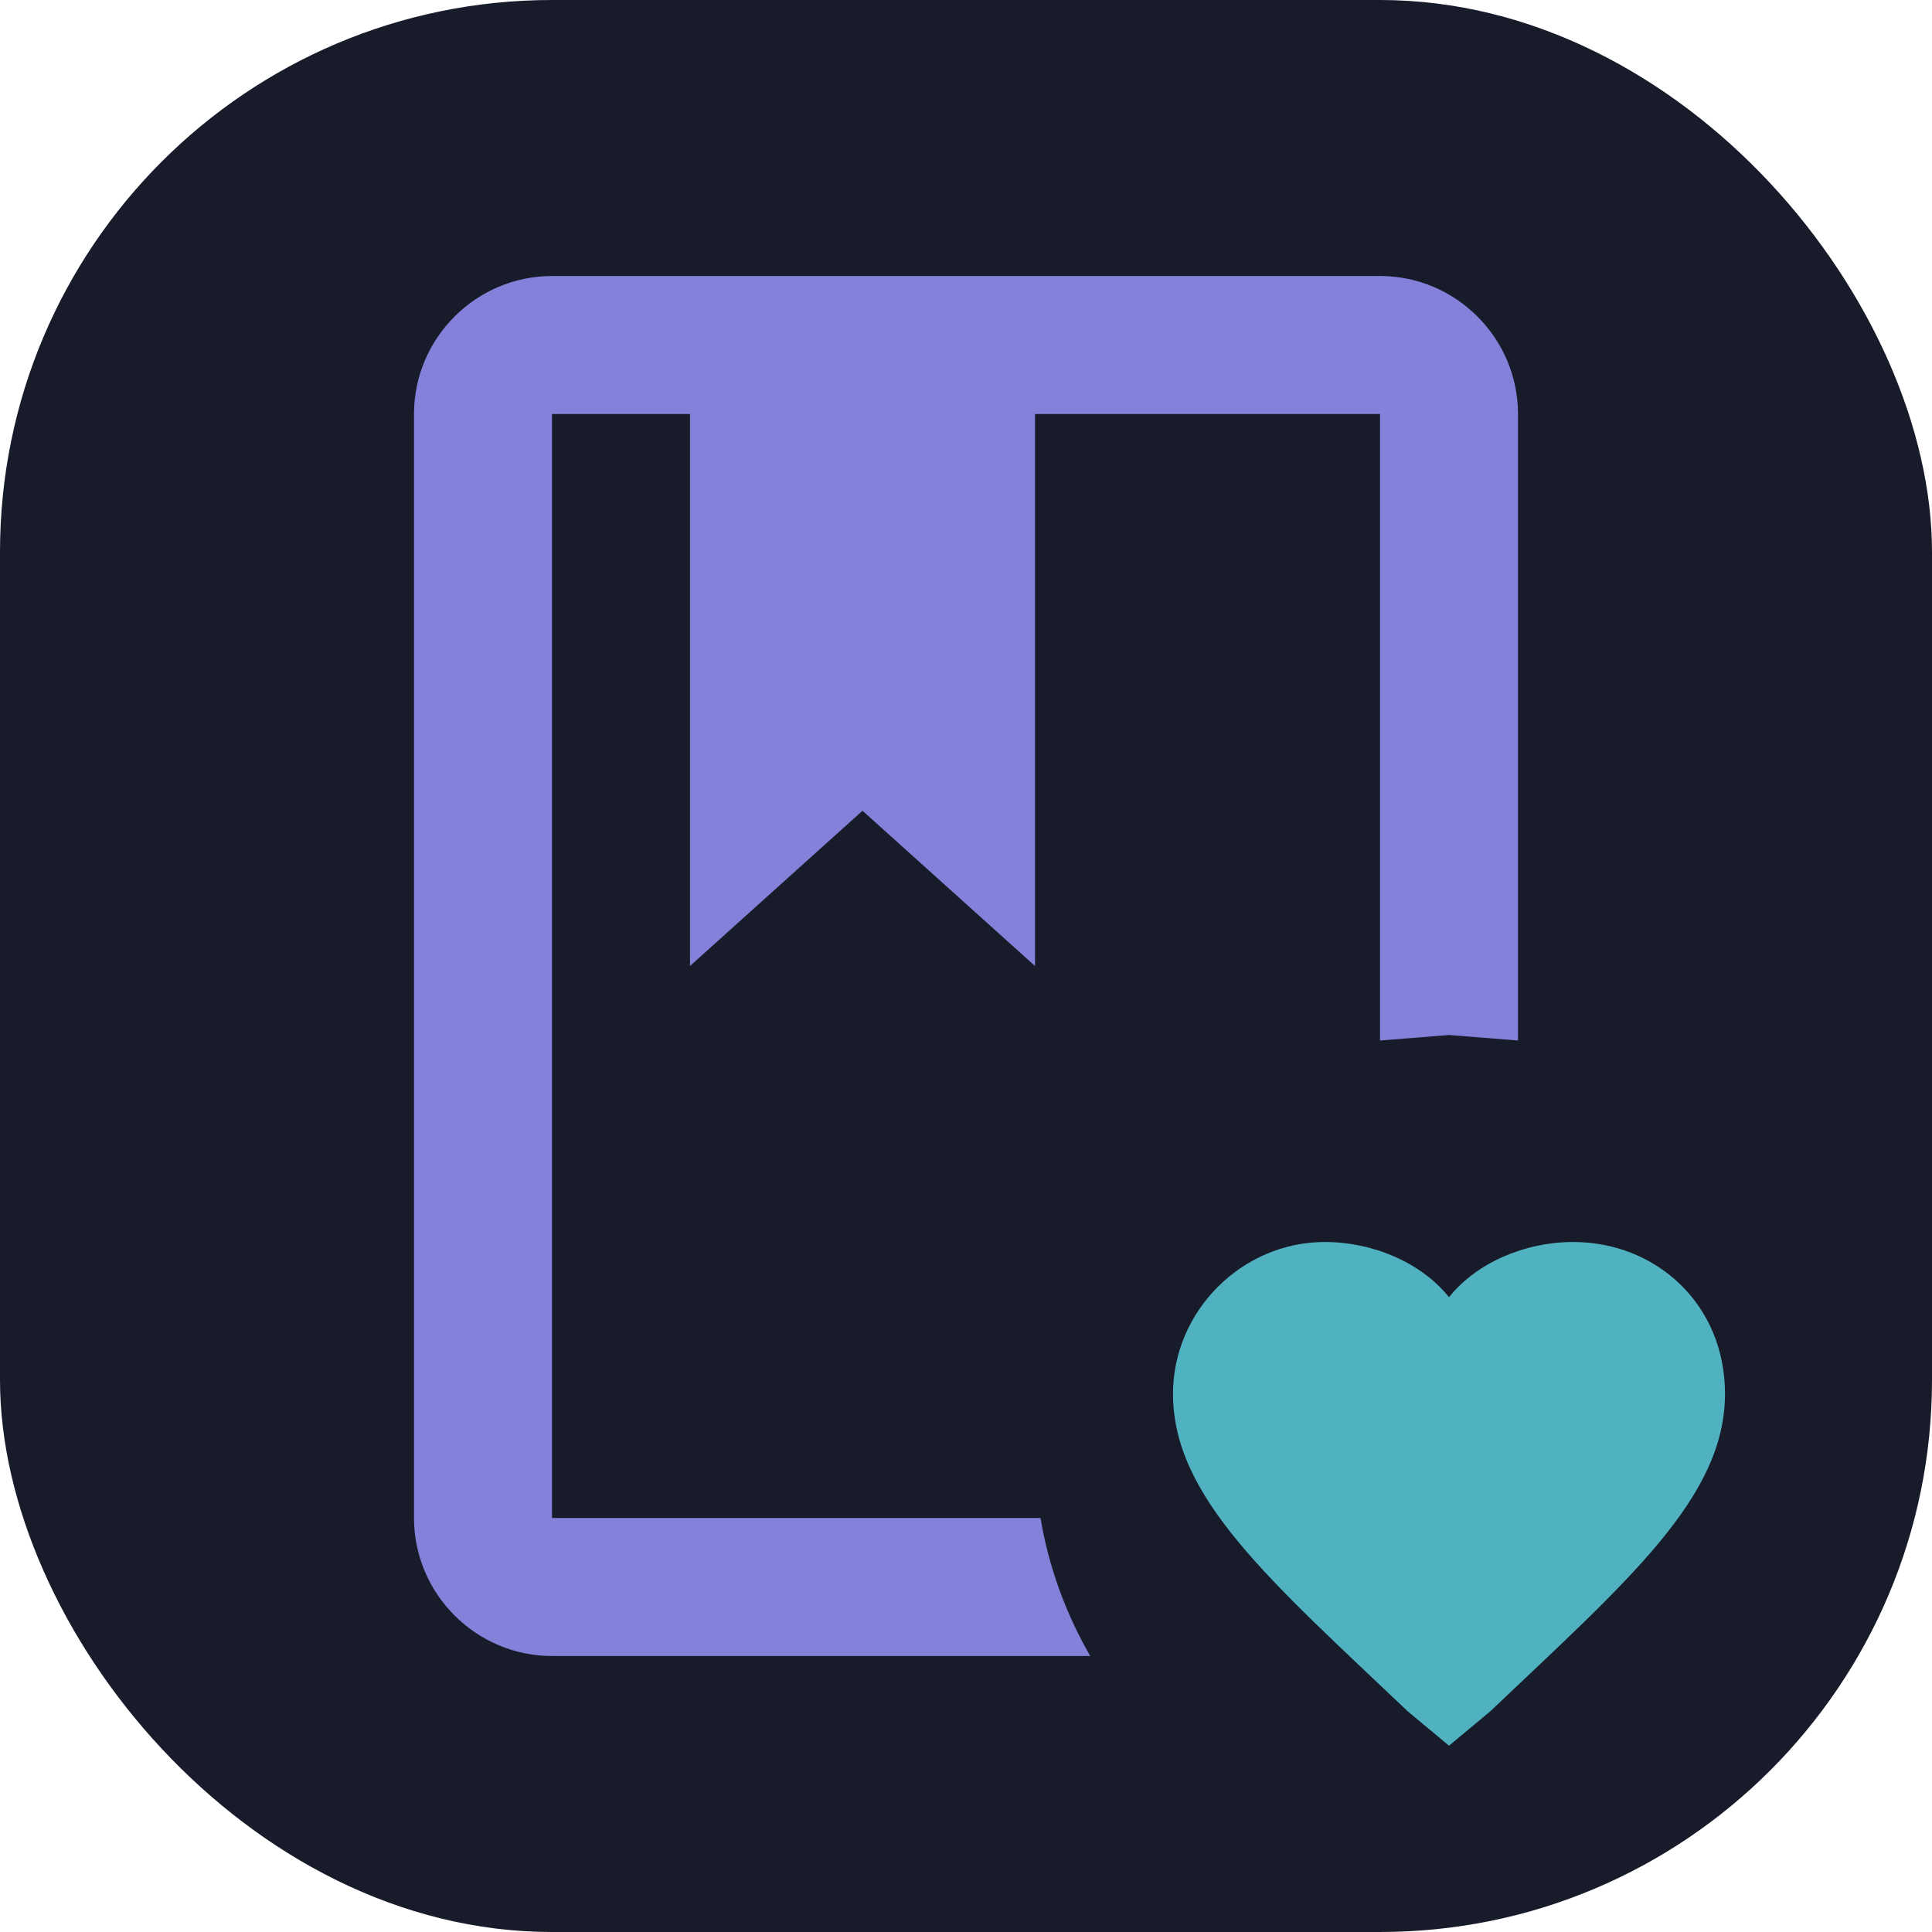 <svg width="28" height="28" viewBox="0 0 28 28" fill="none" xmlns="http://www.w3.org/2000/svg">
<rect width="28" height="28" rx="8" fill="#181C2A"/>
<path d="M21 25.3L20.4 24.8C18.4 22.9 17 21.7 17 20.2C17 19 18 18 19.2 18C19.9 18 20.6 18.3 21 18.8C21.4 18.3 22.1 18 22.8 18C24 18 25 18.9 25 20.2C25 21.7 23.6 22.9 21.6 24.8L21 25.3Z" fill="#50B2C0"/>
<path d="M20 4C21.1 4 22 4.9 22 6V15.08L21 15L20 15.08V6H15V14L12.5 11.75L10 14V6H8V22H15.08C15.2 22.72 15.45 23.39 15.8 24H8C6.9 24 6 23.1 6 22V6C6 4.9 6.9 4 8 4H20Z" fill="#8381D9"/>
</svg>
